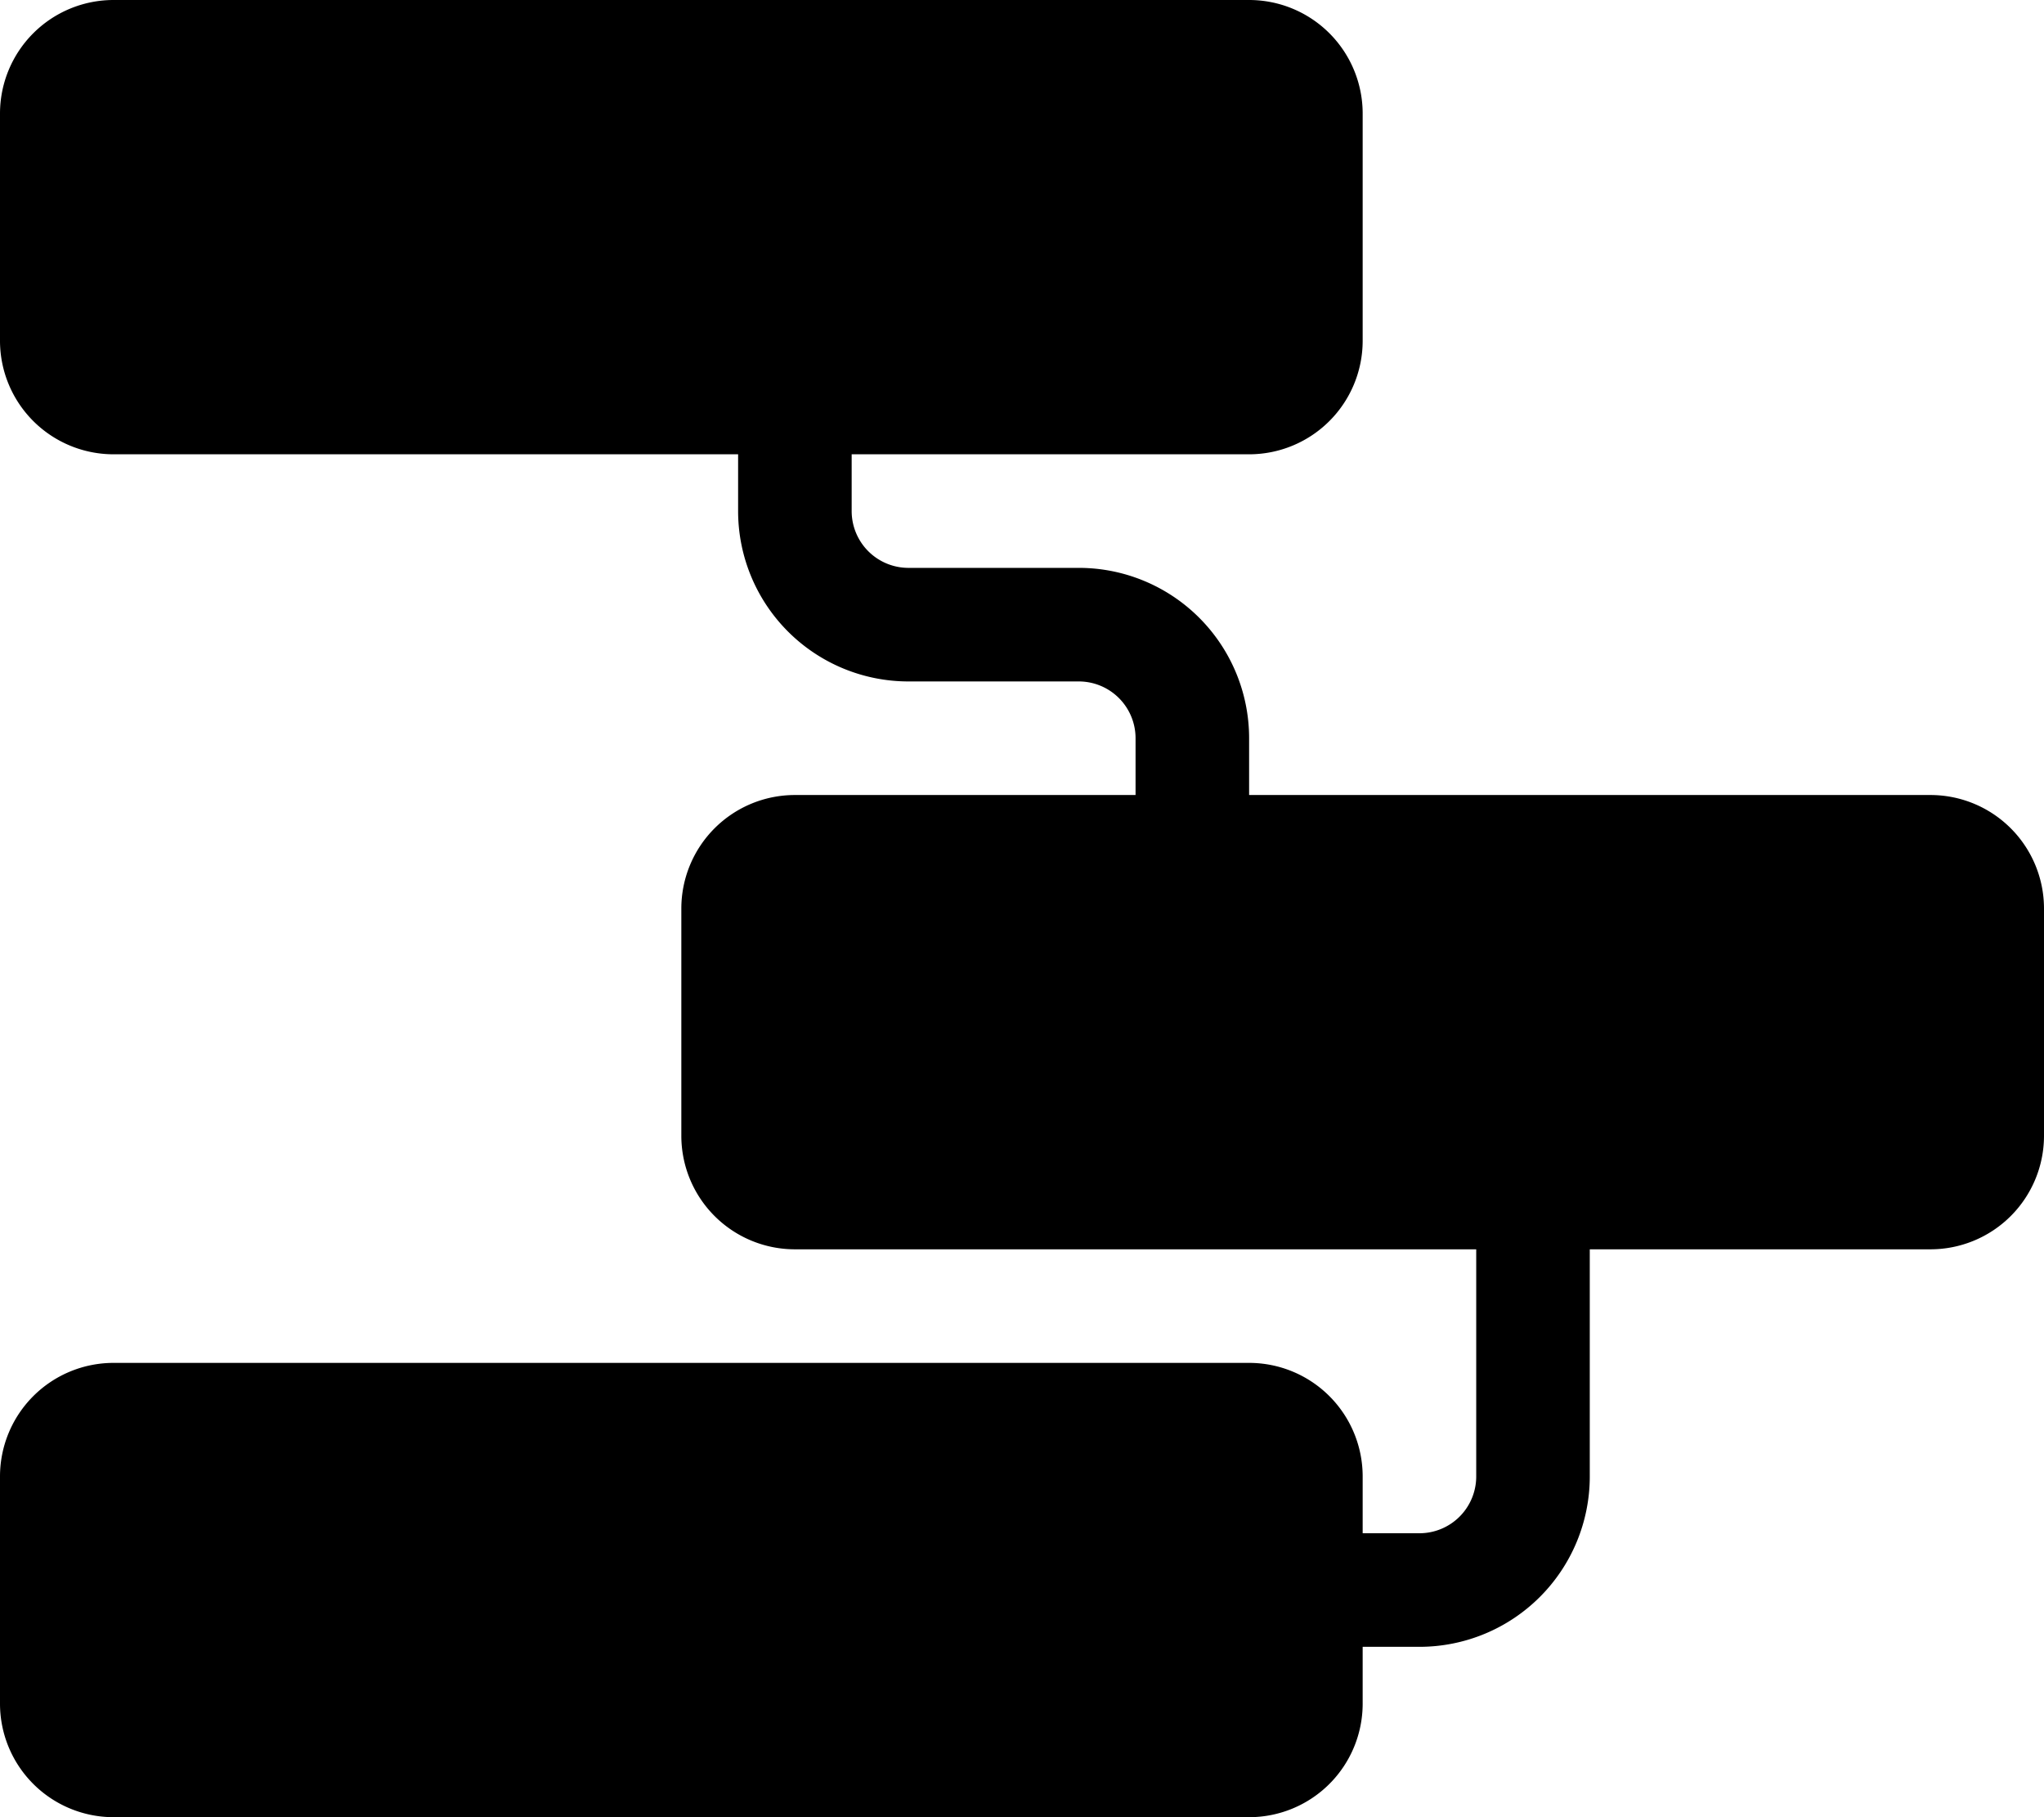 <svg xmlns="http://www.w3.org/2000/svg" width="36" height="32" viewBox="0 0 36 32"><path fill-rule="evenodd" d="M22 14h12a2 2 0 012 2v4a2 2 0 01-2 2h-6v4a3 3 0 01-3 3h-1v1a2 2 0 01-2 2H2a2 2 0 01-2-2v-4a2 2 0 012-2h20a2 2 0 012 2v1h1a1 1 0 001-1v-4H14a2 2 0 01-2-2v-4a2 2 0 012-2h6v-1a1 1 0 00-1-1h-3a3 3 0 01-3-3V8H2a2 2 0 01-2-2V2a2 2 0 012-2h20a2 2 0 012 2v4a2 2 0 01-2 2h-7v1a1 1 0 001 1h3a3 3 0 013 3v1z"/></svg>